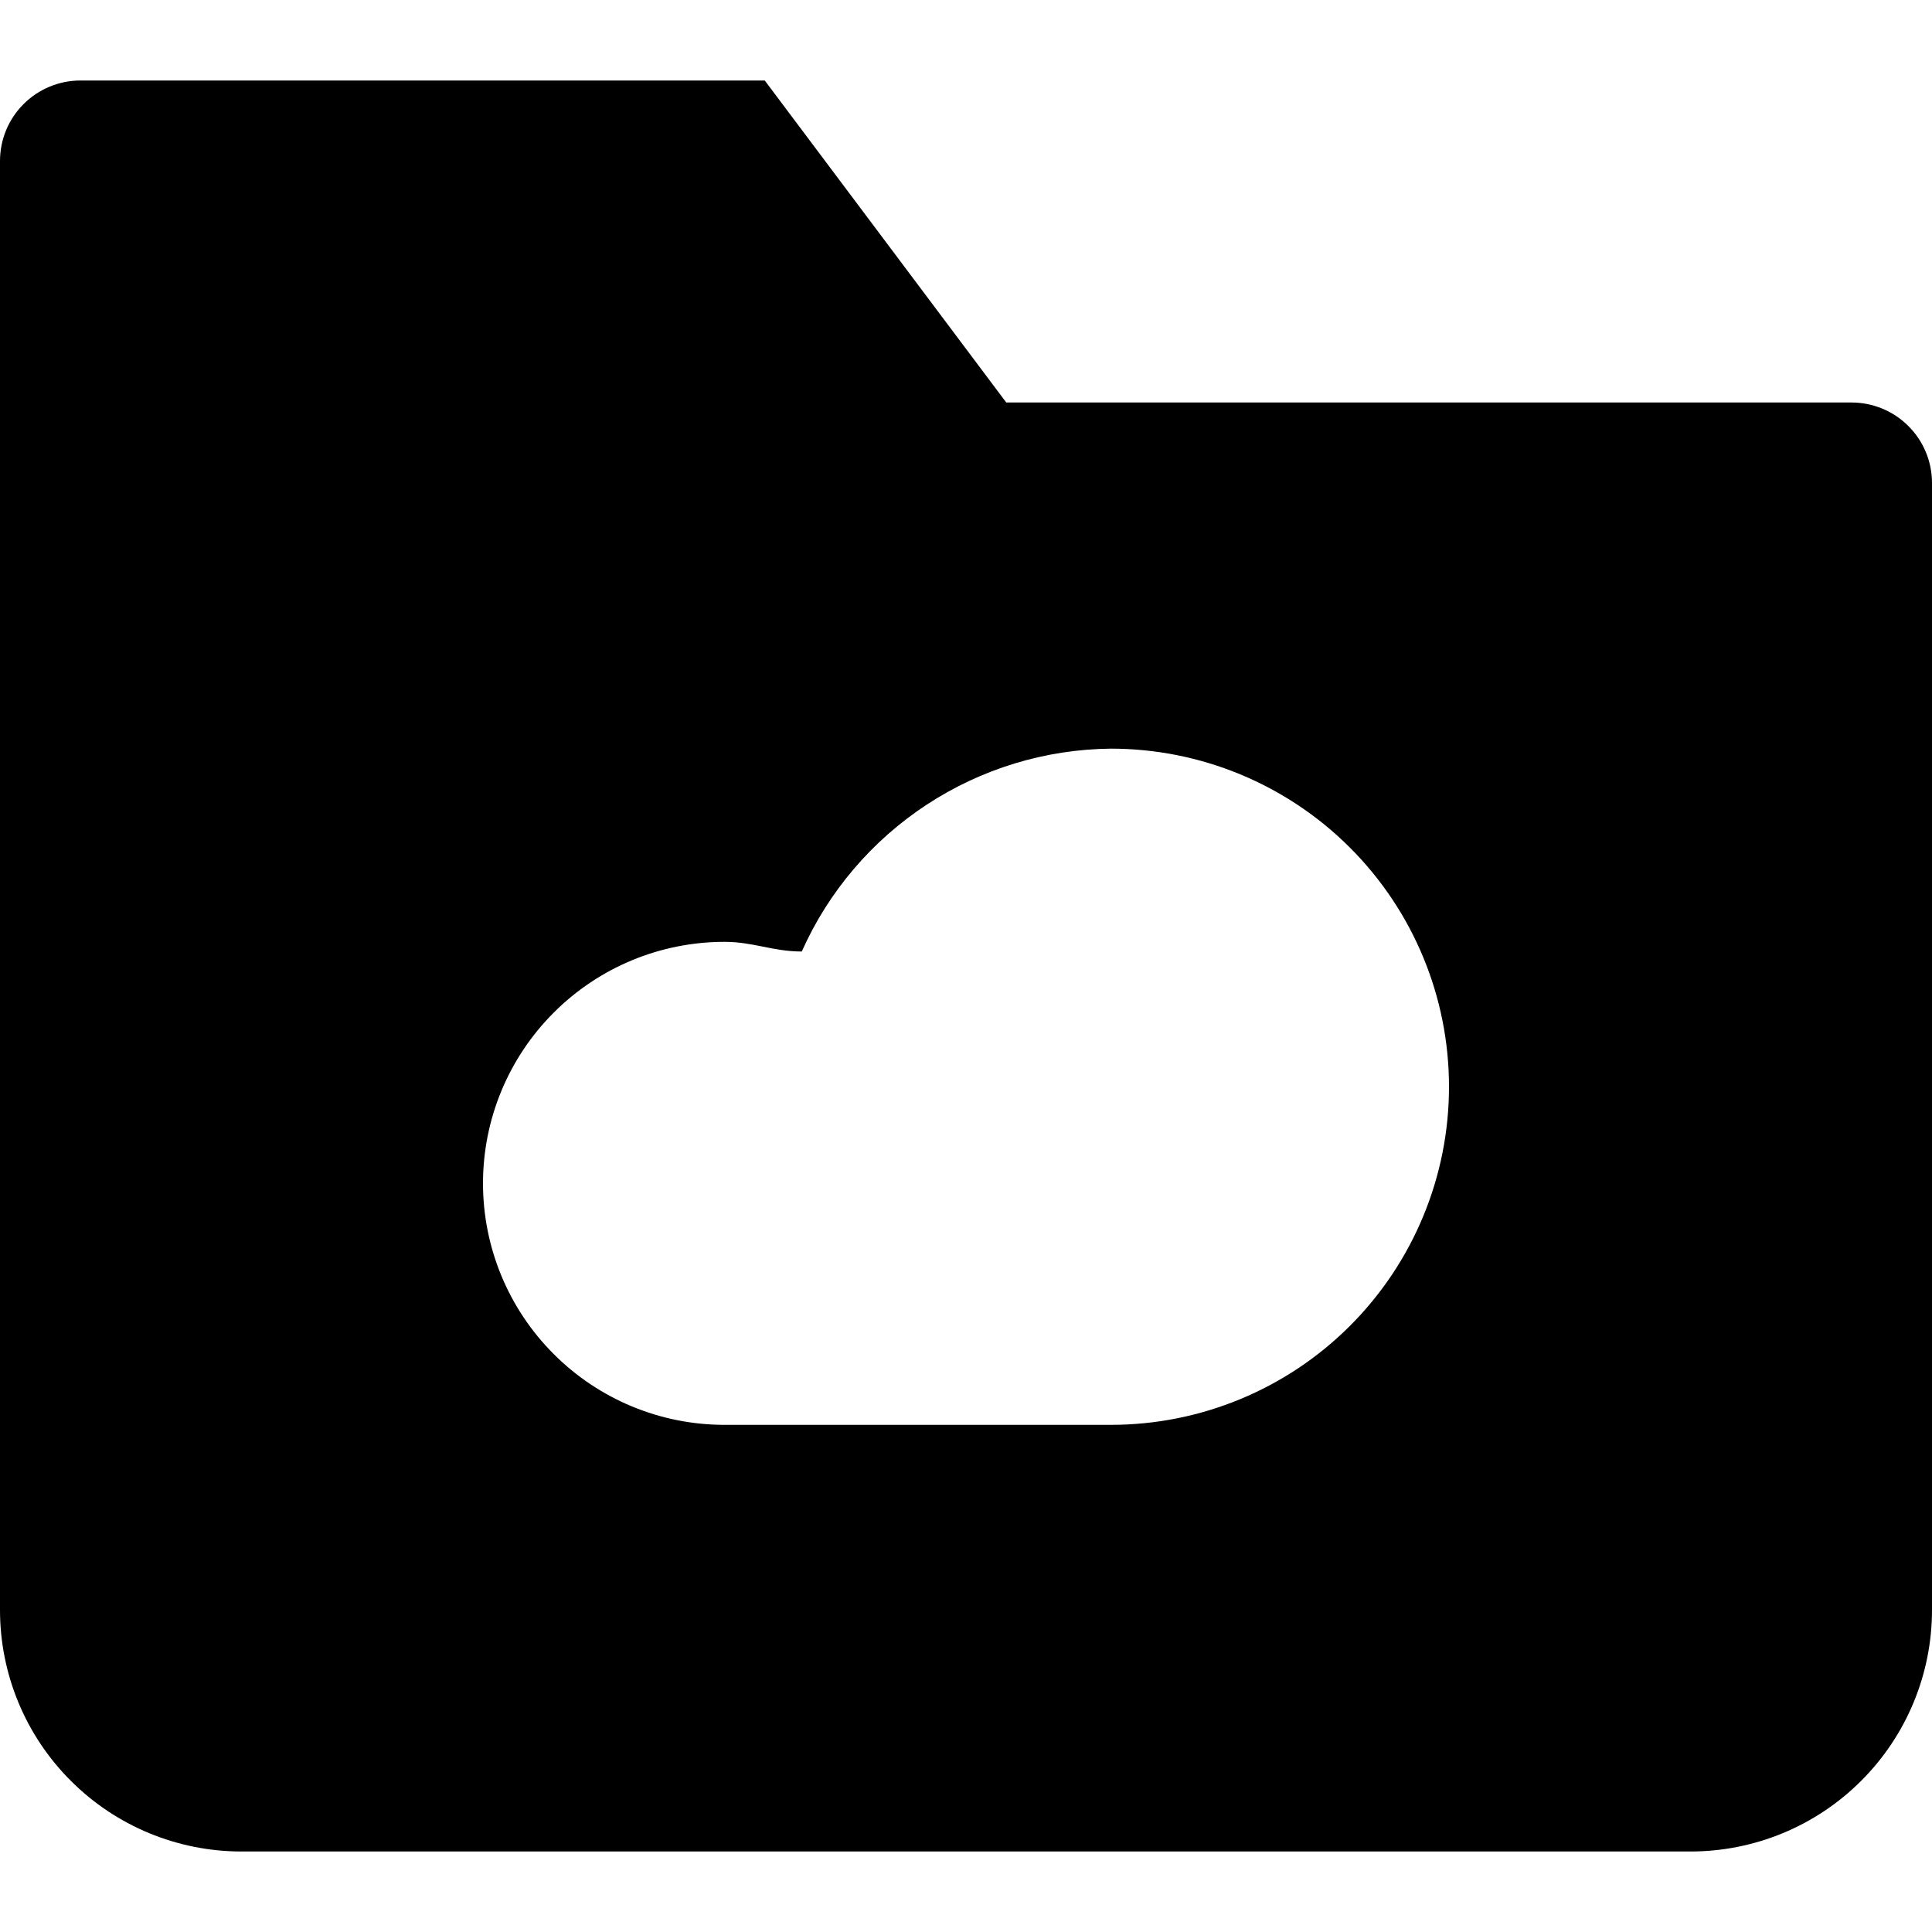 <svg width="24" height="24" viewBox="0 0 24 24" xmlns="http://www.w3.org/2000/svg">
<g clip-path="url(#clip0)">
<path d="M23 5H12.5L9.5 1H1C0.735 1 0.48 1.105 0.293 1.293C0.105 1.48 0 1.735 0 2L0 20C0 20.796 0.316 21.559 0.879 22.121C1.441 22.684 2.204 23 3 23H21C21.796 23 22.559 22.684 23.121 22.121C23.684 21.559 24 20.796 24 20V6C24 5.735 23.895 5.48 23.707 5.293C23.52 5.105 23.265 5 23 5ZM13.8 17.7H9C8.204 17.7 7.441 17.384 6.879 16.821C6.316 16.259 6 15.496 6 14.7C6 13.904 6.316 13.141 6.879 12.579C7.441 12.016 8.204 11.7 9 11.7C9.36 11.7 9.6 11.82 9.96 11.82C10.291 11.076 10.83 10.444 11.51 9.997C12.191 9.55 12.986 9.308 13.8 9.3C14.914 9.3 15.982 9.742 16.77 10.53C17.558 11.318 18 12.386 18 13.5C18 14.614 17.558 15.682 16.77 16.47C15.982 17.258 14.914 17.7 13.8 17.7V17.7Z" />
</g>
<defs>
<clipPath id="clip0">
<rect width="24" height="24" />
</clipPath>
</defs>
</svg>
